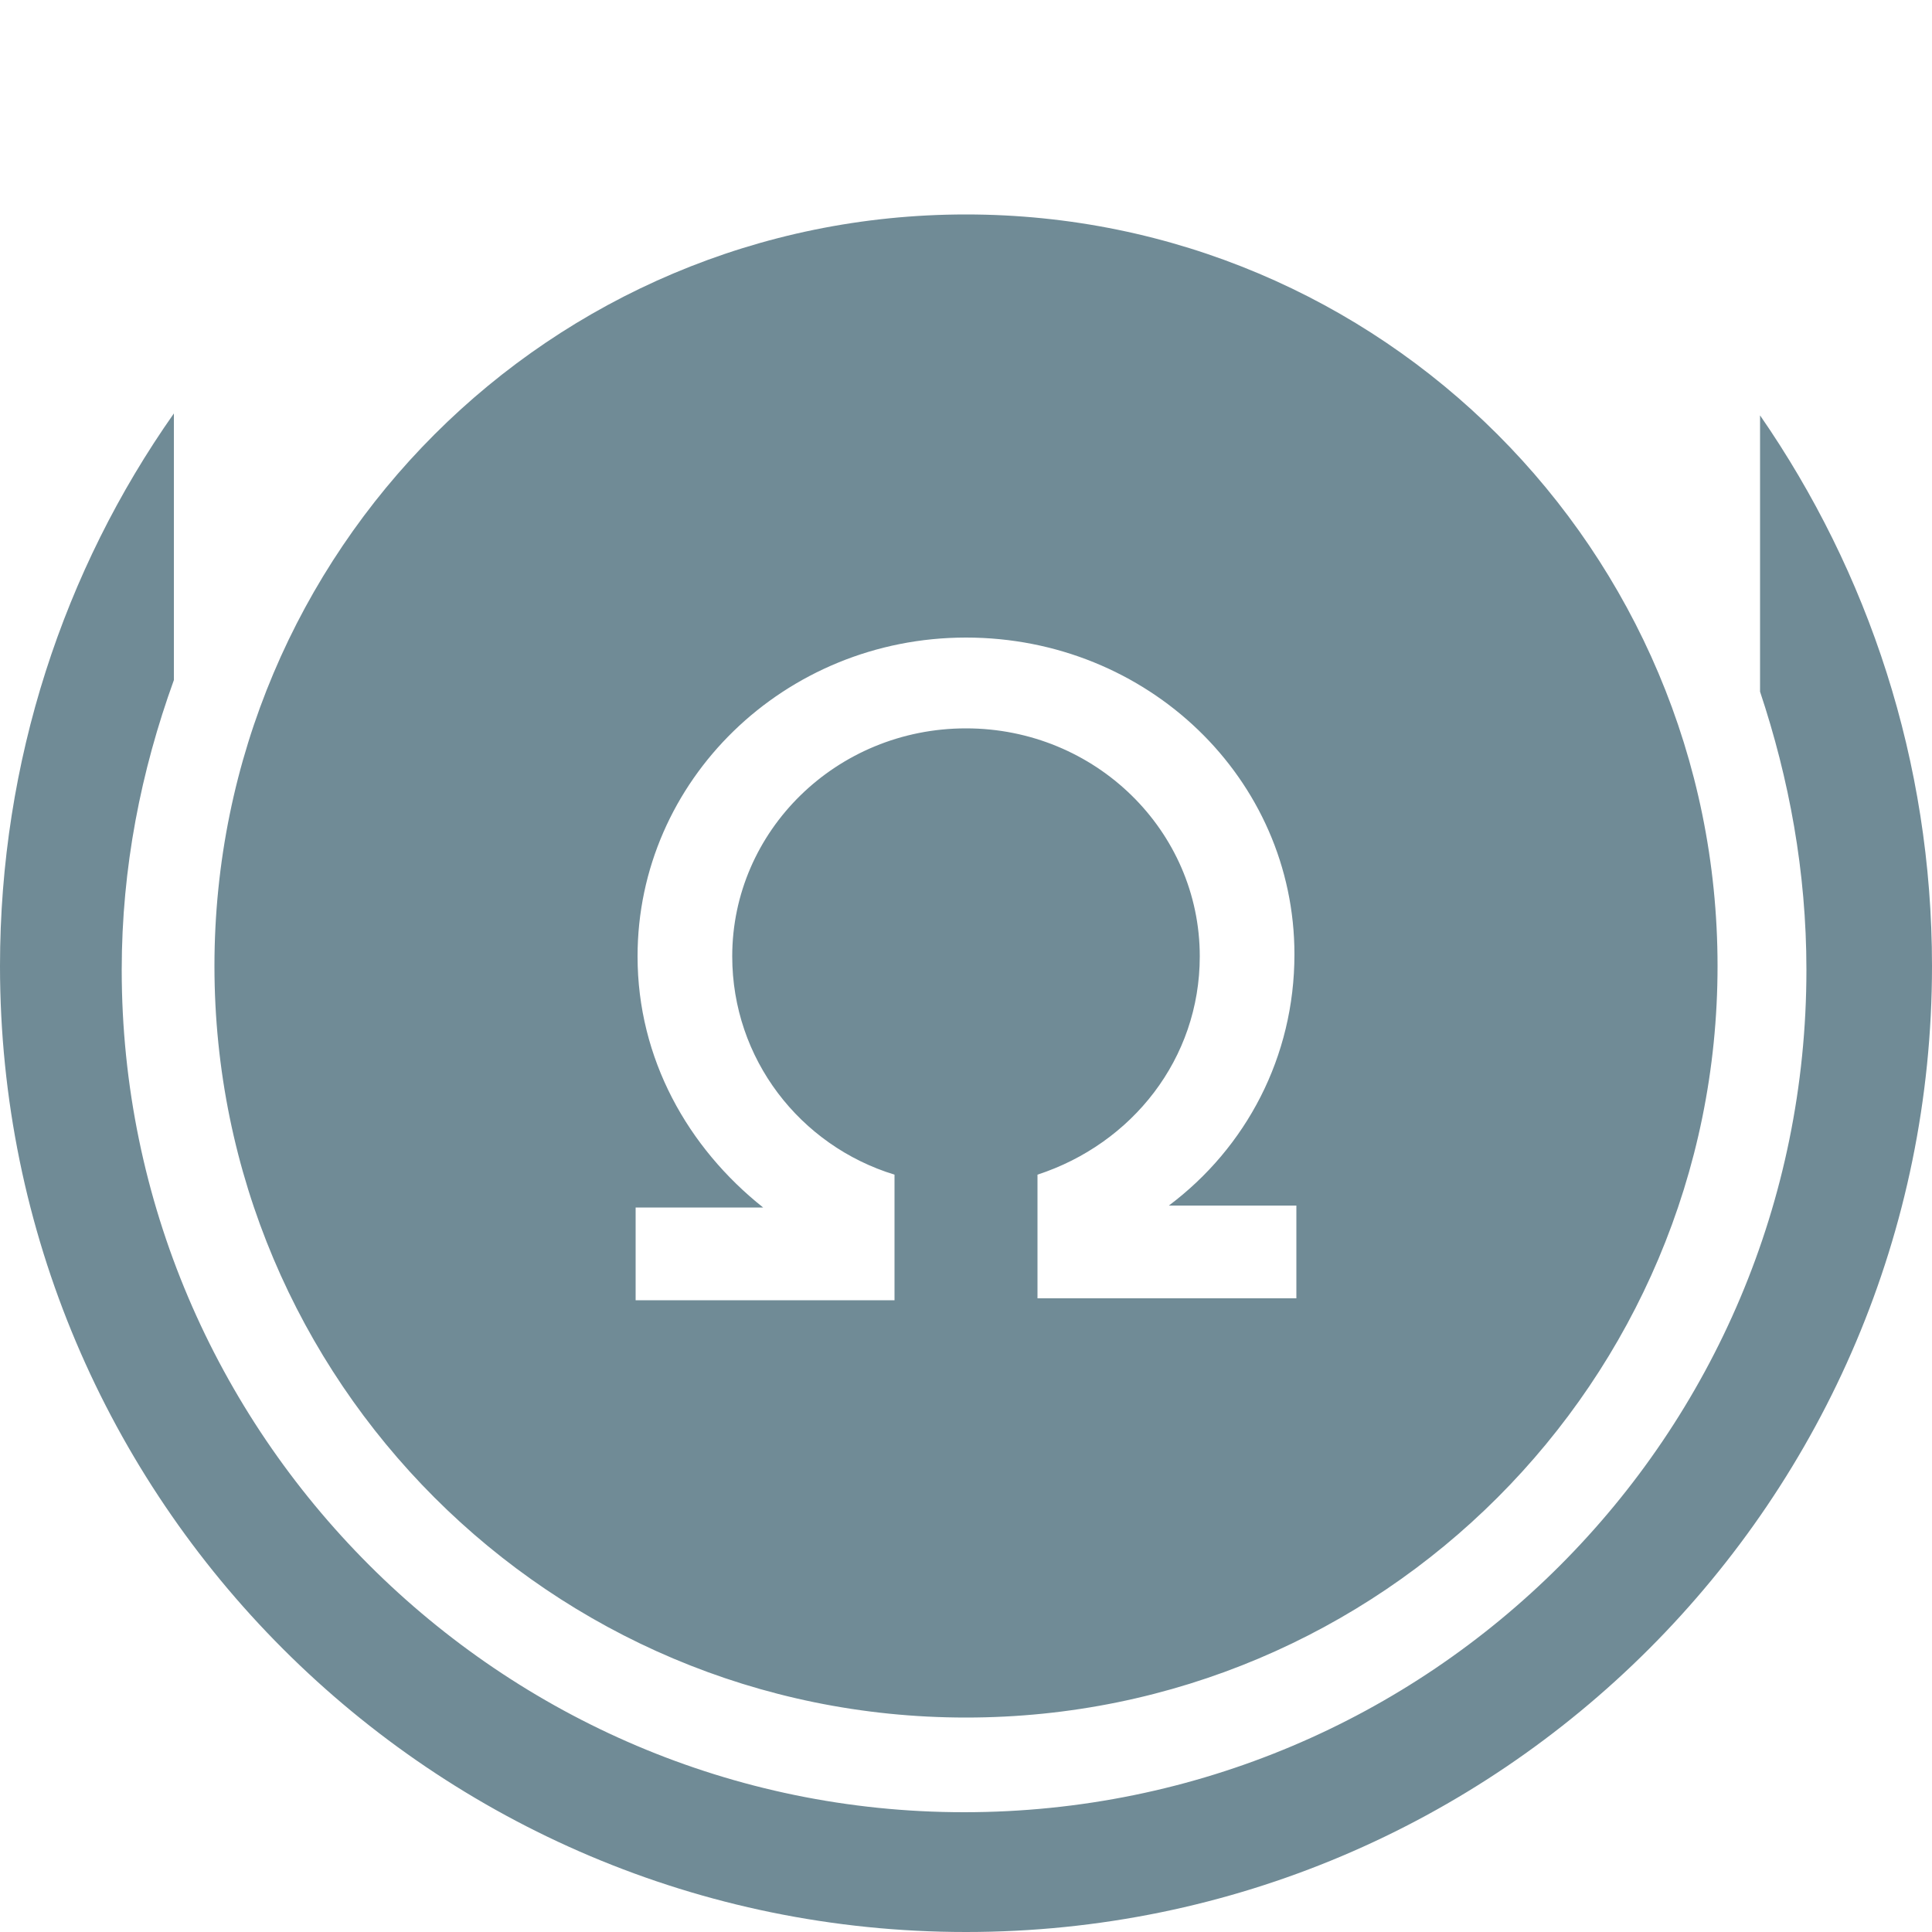 <?xml version="1.0" encoding="utf-8"?>
<!-- Generator: Adobe Illustrator 25.4.1, SVG Export Plug-In . SVG Version: 6.00 Build 0)  -->
<svg version="1.1" id="Layer_1" xmlns="http://www.w3.org/2000/svg" xmlns:xlink="http://www.w3.org/1999/xlink" x="0px" y="0px"
	 viewBox="0 0 100 100" style="enable-background:new 0 0 100 100;" xml:space="preserve">
<path fill="#708b96" d="M49.9,93.8c24.1,0,43.6-19.5,43.6-43.6c0-5.1-0.9-9.9-2.4-14.4V21.5c5.6,8.1,8.9,17.9,8.9,28.5c0,27.6-22.4,50-50,50
	S0,77.6,0,50c0-10.6,3.3-20.5,9-28.6v13.8c-1.7,4.7-2.7,9.7-2.7,15C6.3,74.2,25.9,93.8,49.9,93.8z M11.1,50
	c0-21.5,17.4-38.9,38.9-38.9S88.9,28.5,88.9,50S71.5,88.9,50,88.9S11.1,71.5,11.1,50z M53.7,65.5L53.7,65.5v1.7h13.4v-4.8h-6.6
	c4-3,6.5-7.7,6.5-13C67,40.3,59.4,33,50,33s-17,7.4-17,16.5c0,5.3,2.6,9.9,6.5,13h-6.6v4.8h13.4v-1.7v-4.8c-4.9-1.5-8.4-6-8.4-11.3
	c0-6.5,5.4-11.8,12.1-11.8S62.1,43,62.1,49.5c0,5.3-3.5,9.7-8.4,11.3C53.7,60.8,53.7,65.5,53.7,65.5z"/>
</svg>
